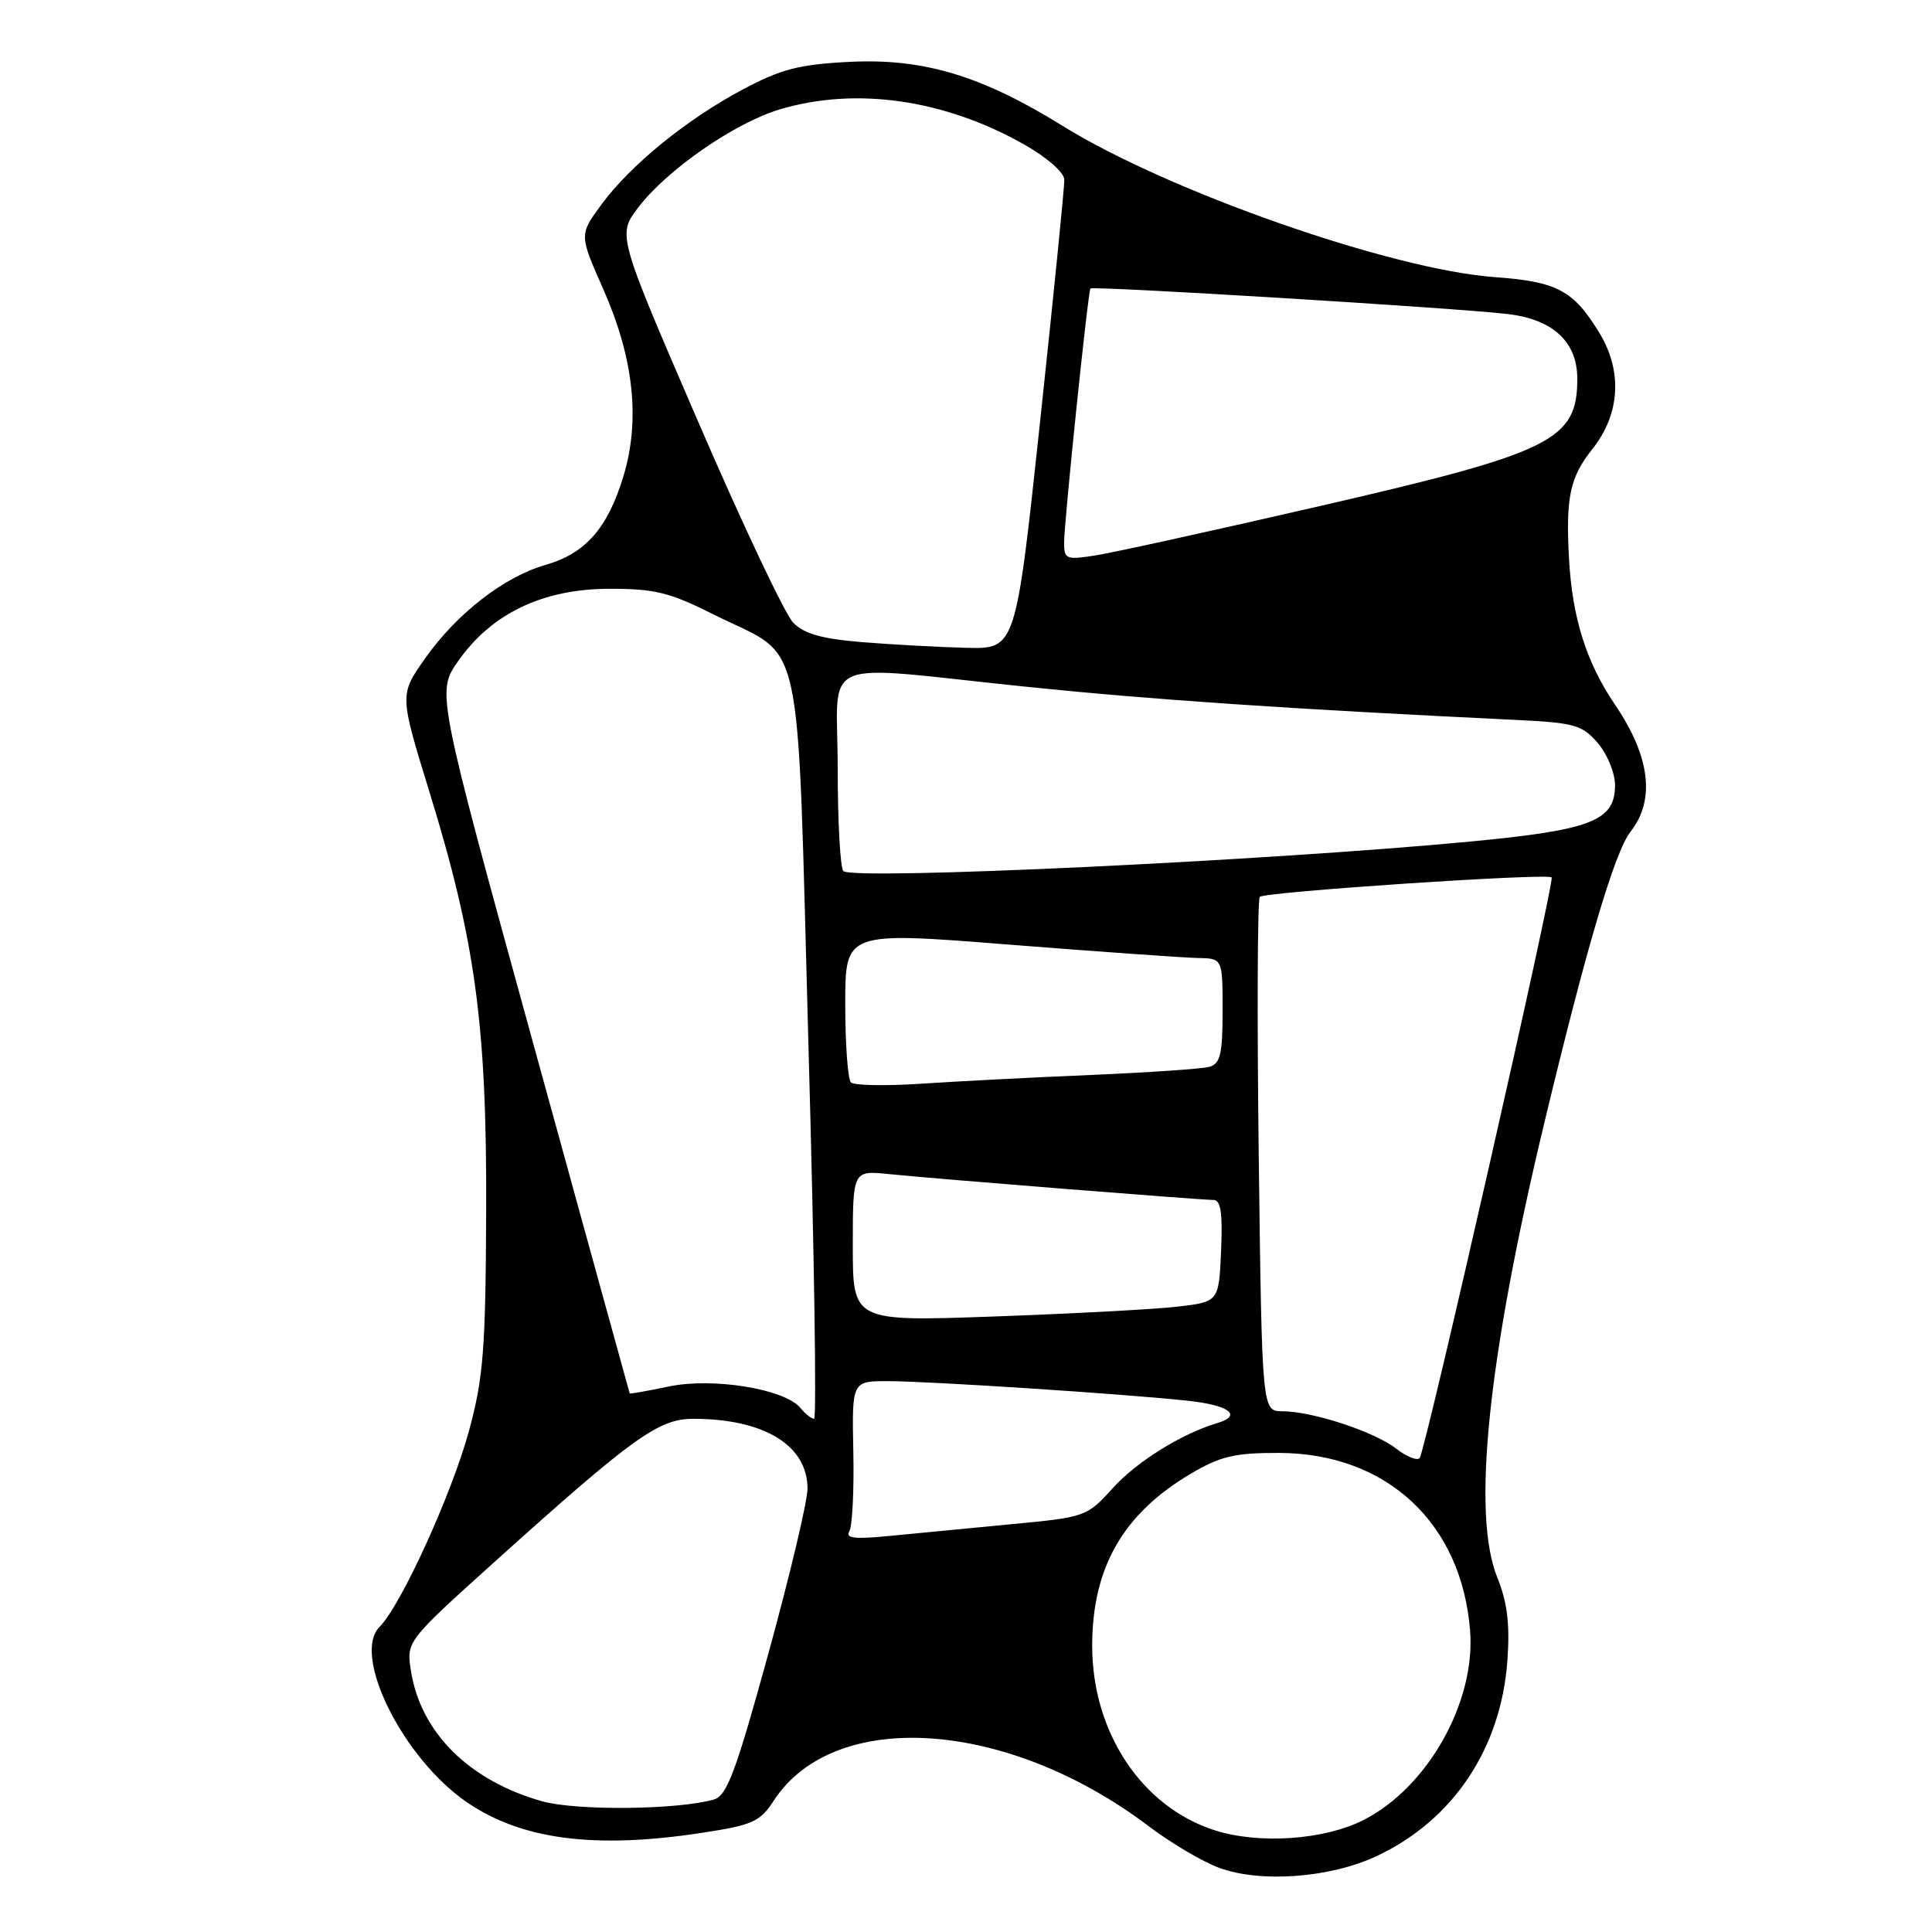 <?xml version="1.0" encoding="UTF-8" standalone="no"?>
<!DOCTYPE svg PUBLIC "-//W3C//DTD SVG 1.1//EN" "http://www.w3.org/Graphics/SVG/1.1/DTD/svg11.dtd" >
<svg xmlns="http://www.w3.org/2000/svg" xmlns:xlink="http://www.w3.org/1999/xlink" version="1.1" viewBox="0 0 256 256">
 <g >
 <path fill="currentColor"
d=" M 182.46 245.92 C 192.58 241.15 198.91 231.65 199.74 220.00 C 200.08 215.20 199.73 212.32 198.39 209.00 C 195.01 200.61 197.13 180.09 204.58 149.00 C 210.17 125.69 213.95 112.87 216.05 110.21 C 219.36 106.01 218.66 100.25 214.02 93.41 C 210.18 87.75 208.33 81.87 207.90 74.00 C 207.46 65.89 208.02 63.24 211.00 59.50 C 214.68 54.87 215.02 49.18 211.92 44.10 C 208.49 38.47 206.31 37.31 198.05 36.72 C 184.40 35.73 154.86 25.40 140.82 16.69 C 130.03 10.00 122.34 7.70 112.50 8.20 C 105.87 8.54 103.46 9.17 98.43 11.85 C 90.94 15.84 83.54 21.87 79.67 27.13 C 76.75 31.11 76.75 31.11 79.93 38.30 C 83.97 47.43 84.86 55.62 82.62 63.06 C 80.53 69.98 77.60 73.33 72.29 74.85 C 66.78 76.43 60.48 81.33 56.30 87.28 C 52.94 92.06 52.94 92.06 56.88 104.86 C 63.01 124.74 64.51 135.88 64.42 160.50 C 64.35 178.73 64.05 182.56 62.17 189.50 C 59.92 197.85 53.14 212.72 50.30 215.56 C 46.56 219.30 53.42 233.05 61.90 238.83 C 69.16 243.78 78.84 245.03 93.00 242.86 C 99.71 241.84 100.71 241.39 102.51 238.62 C 110.55 226.25 133.53 227.82 152.26 242.02 C 155.14 244.20 159.30 246.66 161.50 247.48 C 167.01 249.53 176.27 248.84 182.46 245.92 Z  M 160.92 242.51 C 151.25 239.40 144.70 229.49 144.72 218.02 C 144.74 207.66 148.86 200.52 157.86 195.23 C 161.74 192.95 163.65 192.50 169.50 192.52 C 183.78 192.57 193.72 201.86 194.80 216.16 C 195.51 225.59 189.16 236.84 180.70 241.15 C 175.49 243.81 166.82 244.41 160.92 242.51 Z  M 71.80 238.67 C 62.15 235.93 55.76 229.59 54.46 221.45 C 53.83 217.50 53.83 217.50 65.66 206.84 C 83.88 190.44 87.27 188.00 91.85 188.00 C 101.25 188.00 107.00 191.51 107.00 197.26 C 107.00 198.90 104.67 208.71 101.83 219.05 C 97.48 234.85 96.33 237.95 94.58 238.45 C 89.75 239.82 76.34 239.95 71.80 238.67 Z  M 112.53 202.94 C 112.93 202.30 113.18 197.55 113.07 192.38 C 112.88 183.00 112.88 183.00 117.69 183.01 C 123.19 183.02 148.68 184.68 157.25 185.59 C 162.89 186.18 164.72 187.55 161.25 188.58 C 156.56 189.98 150.62 193.68 147.47 197.16 C 144.01 200.99 143.89 201.03 133.74 201.99 C 128.11 202.53 120.87 203.22 117.65 203.54 C 113.31 203.97 111.99 203.82 112.53 202.94 Z  M 185.00 191.95 C 182.11 189.70 173.88 187.00 169.93 187.00 C 167.22 187.00 167.22 187.00 166.79 153.25 C 166.56 134.69 166.62 119.20 166.93 118.84 C 167.51 118.18 205.01 115.67 205.60 116.26 C 206.05 116.71 188.86 192.35 188.11 193.20 C 187.77 193.58 186.38 193.02 185.00 191.95 Z  M 106.05 186.55 C 103.96 184.04 94.51 182.50 88.66 183.71 C 85.82 184.30 83.47 184.72 83.44 184.64 C 83.41 184.56 77.63 163.62 70.61 138.10 C 57.84 91.69 57.84 91.69 60.71 87.60 C 65.10 81.32 71.89 78.05 80.62 78.02 C 86.76 78.00 88.68 78.47 94.66 81.47 C 106.74 87.51 105.56 82.10 107.13 138.75 C 107.89 165.84 108.22 188.00 107.87 188.00 C 107.53 188.00 106.71 187.35 106.05 186.55 Z  M 113.00 165.10 C 113.00 155.09 113.00 155.09 117.75 155.57 C 124.02 156.21 159.10 159.00 160.78 159.00 C 161.76 159.00 162.02 160.69 161.80 165.75 C 161.50 172.50 161.50 172.50 156.00 173.14 C 152.97 173.49 142.06 174.07 131.75 174.44 C 113.00 175.11 113.00 175.11 113.00 165.10 Z  M 112.75 143.42 C 112.34 143.01 112.00 138.34 112.00 133.05 C 112.00 123.44 112.00 123.44 133.75 125.17 C 145.71 126.11 156.96 126.91 158.75 126.94 C 162.00 127.00 162.00 127.00 162.00 133.93 C 162.00 139.68 161.70 140.95 160.25 141.36 C 159.29 141.63 152.20 142.11 144.50 142.44 C 136.80 142.76 126.67 143.29 122.00 143.60 C 117.33 143.91 113.16 143.83 112.75 143.42 Z  M 111.75 115.42 C 111.34 115.00 111.00 108.89 111.00 101.83 C 111.00 86.70 107.80 88.09 135.81 90.98 C 152.66 92.72 170.72 93.94 200.97 95.40 C 208.64 95.77 209.65 96.06 211.72 98.46 C 212.97 99.92 214.00 102.43 214.00 104.03 C 214.00 108.77 210.90 109.98 194.81 111.51 C 167.88 114.07 112.98 116.66 111.75 115.42 Z  M 114.27 85.09 C 108.90 84.65 106.55 83.99 105.10 82.50 C 104.02 81.40 98.34 69.39 92.48 55.81 C 81.81 31.12 81.81 31.12 84.57 27.49 C 88.39 22.48 97.38 16.26 103.37 14.48 C 113.47 11.48 125.20 13.18 135.75 19.17 C 138.75 20.87 141.01 22.86 141.03 23.82 C 141.05 24.75 139.61 39.11 137.83 55.75 C 134.59 86.00 134.59 86.00 128.04 85.84 C 124.44 85.75 118.25 85.41 114.27 85.09 Z  M 141.00 71.92 C 141.00 69.17 144.16 38.63 144.49 38.23 C 144.79 37.86 193.10 40.81 199.77 41.61 C 205.81 42.33 209.00 45.30 209.00 50.20 C 209.00 58.31 205.70 59.95 175.35 66.95 C 161.13 70.23 147.59 73.21 145.25 73.58 C 141.27 74.21 141.00 74.11 141.00 71.92 Z "/>
</g>
</svg>